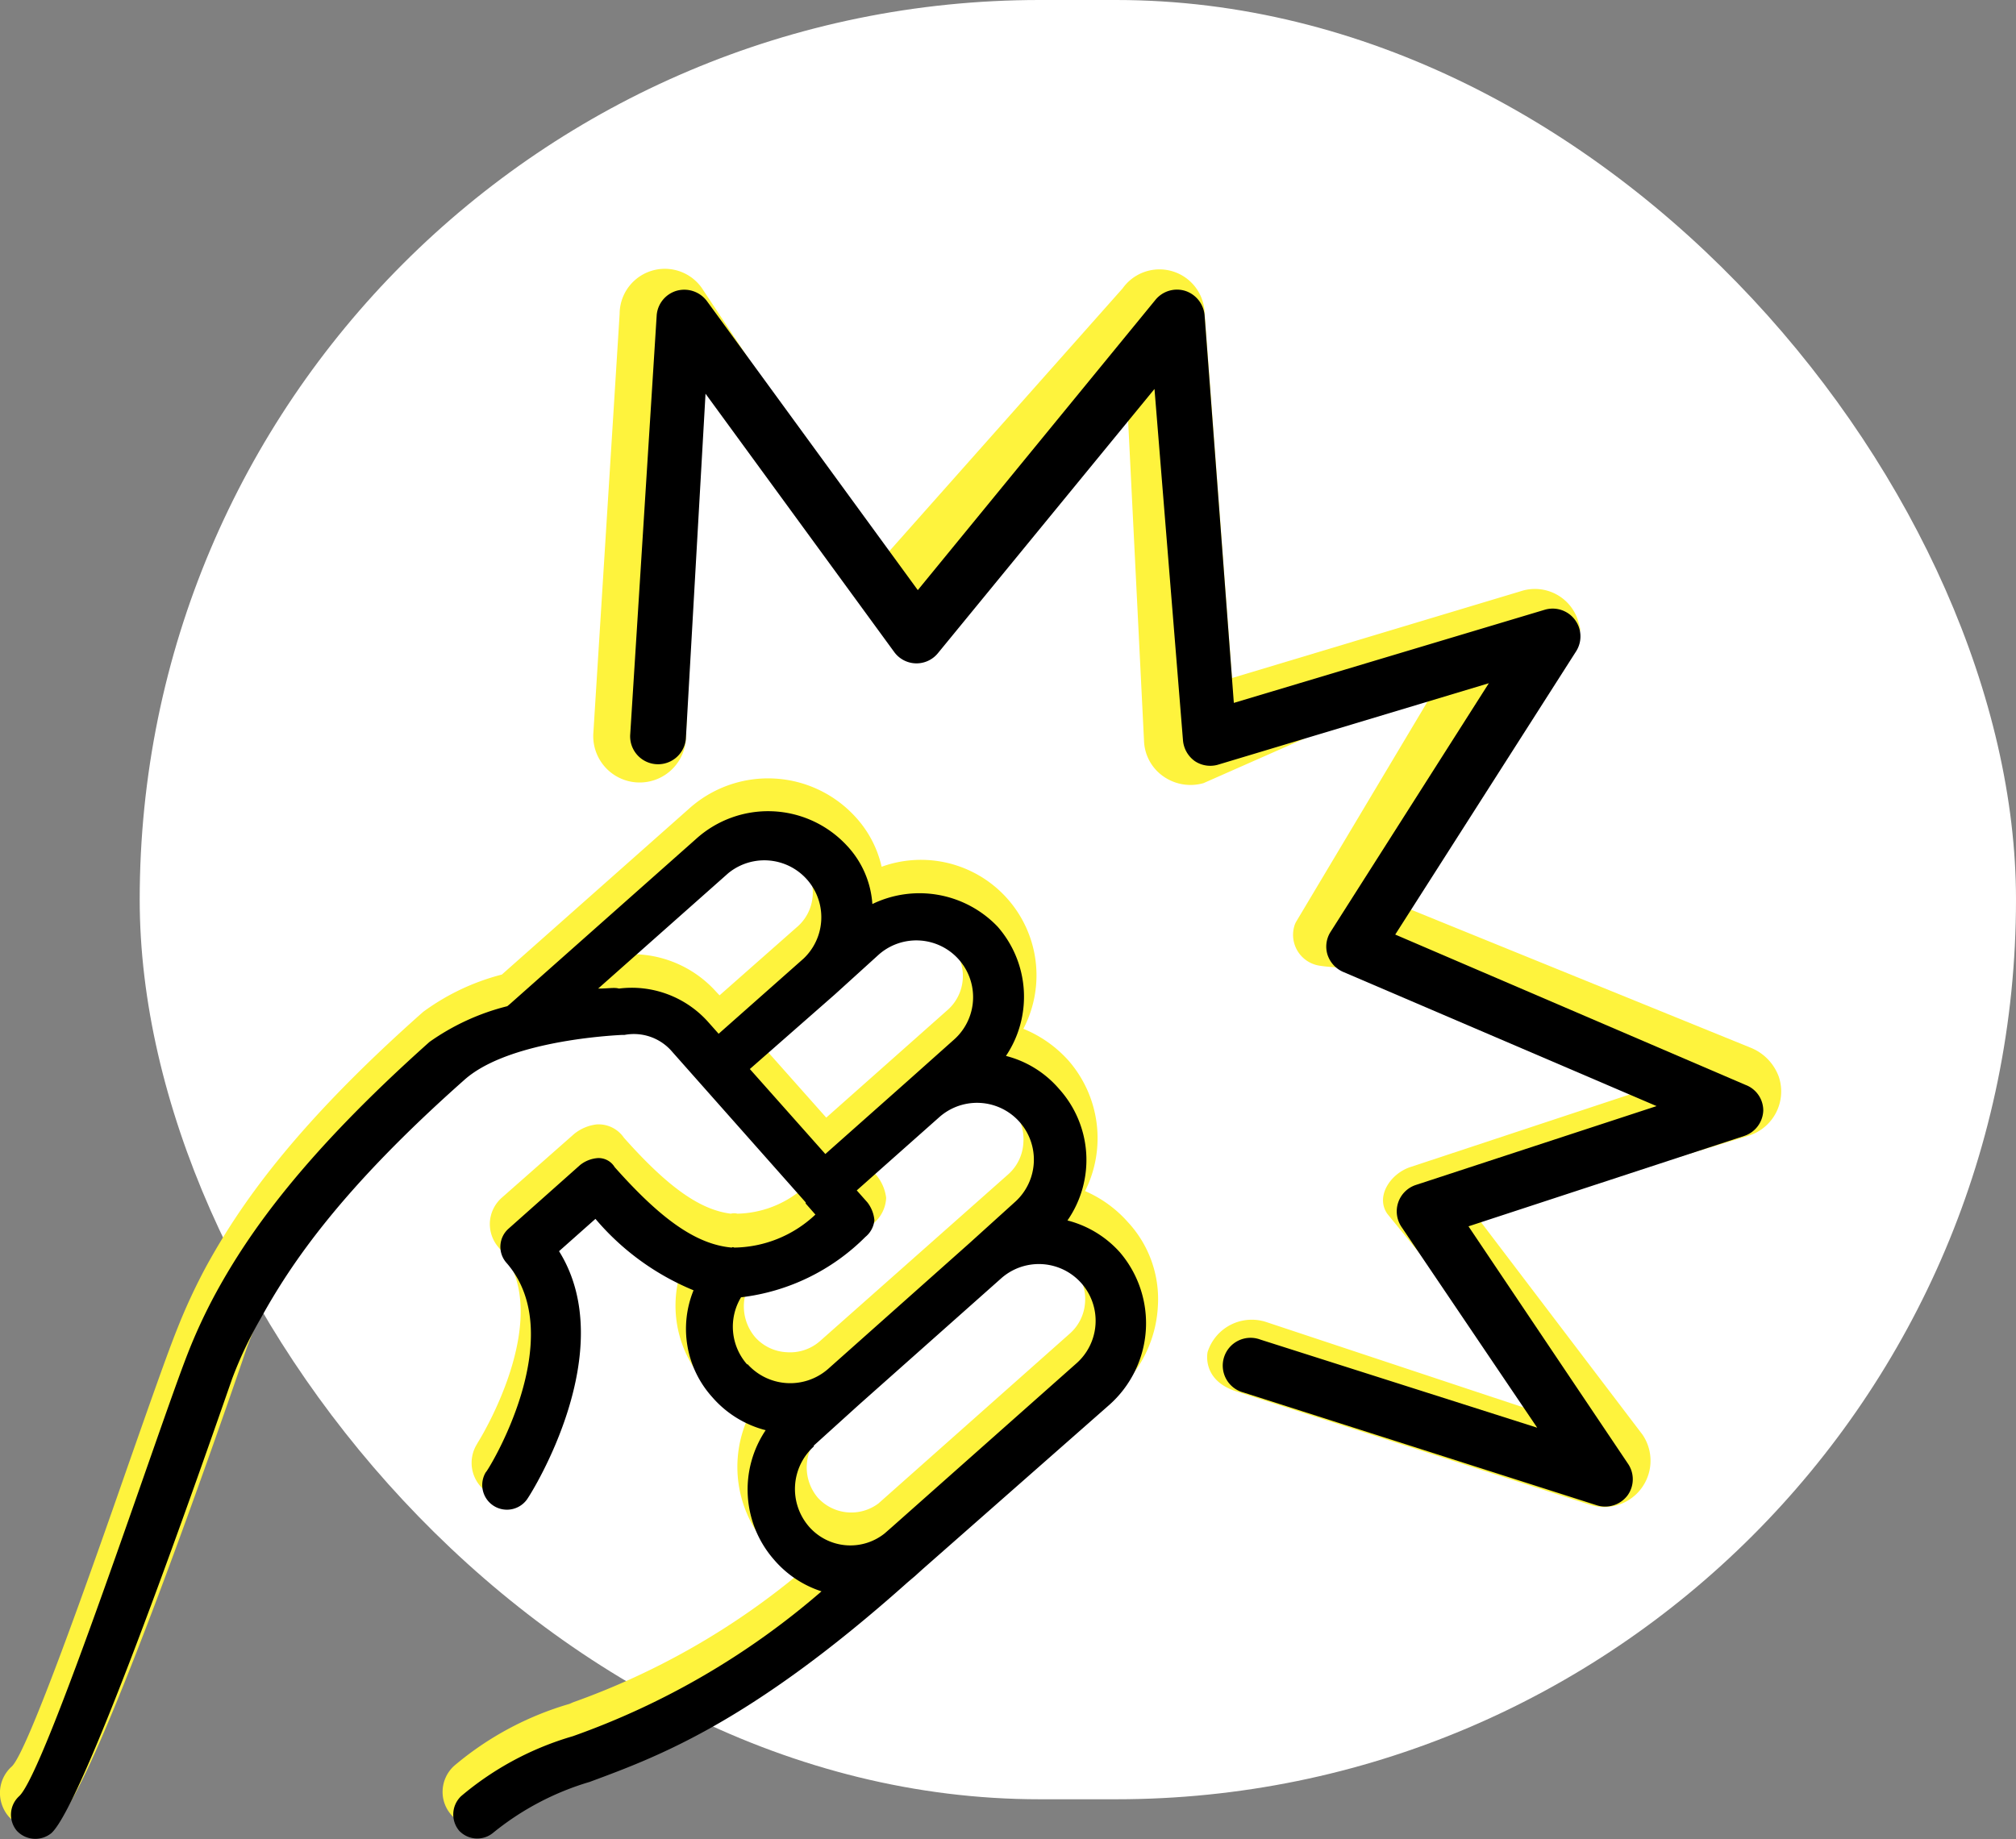 <svg xmlns="http://www.w3.org/2000/svg" viewBox="0 0 89.18 81.37"><rect x="0" y="0" width="89.18" height="81.37" fill="#808080" stroke="none"/><defs><style>.cls-1{fill:#fff;}.cls-2{fill:#fef33d;}</style></defs><title>Geweld</title><g id="Layer_2" data-name="Layer 2"><g id="Layer_1-2" data-name="Layer 1"><rect class="cls-1" x="6.18" width="83" height="79.61" rx="39.81"/><path class="cls-2" d="M40.86,29.18l9-11.45.75,15.11a2,2,0,0,0,.88,1.53,2.09,2.09,0,0,0,1.75.28L63.77,30,57.35,40.76a.89.89,0,0,0-.08.17,1.38,1.38,0,0,0,1.12,1.8c1.18.18,2.76,0,3.15.2L73.38,48l-11,3.64h0c-.89.3-1.55,1.32-1,2.08l7.36,9L56,58.49a2.05,2.05,0,0,0-2.58,1.33s-.29,1.28,1.33,1.76l15.59,5a2.17,2.17,0,0,0,.62.1,2.05,2.05,0,0,0,1.7-3.2l-7.28-9.58,12-3.66a2.05,2.05,0,0,0,1.31-2.59,2.19,2.19,0,0,0-1.24-1.29L62.1,40.12l7.4-11.75c.34-.53.51-.24.33-.83a2,2,0,0,0-2.56-1.38L54.5,30l-1.21-16.1a2,2,0,0,0-3.63-1.14L39,24.77,31.11,12.84a2,2,0,0,0-3.7,1.05L26.25,32.4a2.05,2.05,0,1,0,4.09.34L31,16.09l9.82,13.09"/><path d="M71,66.66a1.19,1.19,0,0,1-.37-.06L55,61.61a1.23,1.23,0,1,1,.75-2.34L68,63.17l-6-8.88a1.23,1.23,0,0,1,.63-1.86l10.65-3.49L59.41,43a1.25,1.25,0,0,1-.69-.77,1.21,1.21,0,0,1,.14-1l7-11-12,3.61a1.23,1.23,0,0,1-1-.16,1.26,1.26,0,0,1-.53-.93L51.07,17.21,41.49,28.9a1.22,1.22,0,0,1-1.94-.06L31.21,17.42l-.87,15.27a1.23,1.23,0,0,1-2.46-.22l1.17-18.53a1.23,1.23,0,0,1,.9-1.08,1.25,1.25,0,0,1,1.32.46L40.6,26.11,51.11,13.27a1.23,1.23,0,0,1,1.32-.4A1.25,1.25,0,0,1,53.29,14l1.29,17.1,13.75-4.12a1.23,1.23,0,0,1,1.39,1.84l-8,12.53L77.21,48A1.21,1.21,0,0,1,78,49.14a1.23,1.23,0,0,1-.84,1.12l-12.2,4L72,64.74a1.22,1.22,0,0,1,0,1.42A1.24,1.24,0,0,1,71,66.66Z"/><path class="cls-2" d="M49.89,54.07A5.38,5.38,0,0,0,48,52.7a5.23,5.23,0,0,0-.73-5.77,5.43,5.43,0,0,0-2-1.41A5.11,5.11,0,0,0,39,38.35,4.84,4.84,0,0,0,37.8,36.1a5.23,5.23,0,0,0-7.33-.31L22.2,43.12a10.17,10.17,0,0,0-3.48,1.65C12.88,49.94,10.53,53.48,9.14,56a25.85,25.85,0,0,0-1.29,2.77c-.44,1.09-1.26,3.43-2.21,6.14C4,69.62,1.22,77.52.52,78.16A1.57,1.57,0,0,0,0,79.24a1.62,1.62,0,0,0,.38,1.13,1.58,1.58,0,0,0,1.18.51,1.53,1.53,0,0,0,1-.38C4.26,79,10.07,62.11,10.73,60.19a16.21,16.21,0,0,1,1.13-2.66c1.3-2.32,3.49-5.6,8.93-10.43,1.34-1.18,4.44-1.73,6.64-1.85h.22a1.69,1.69,0,0,1,1.64.58l6.09,6.87a4.59,4.59,0,0,1-2.76,1,.57.57,0,0,0-.29,0c-1.37-.17-2.79-1.18-4.73-3.36a1.36,1.36,0,0,0-1.2-.59,1.94,1.94,0,0,0-1,.42L22.19,53a1.57,1.57,0,0,0-.52,1.08,1.59,1.59,0,0,0,.39,1.12c2.52,2.83-.62,8.15-.92,8.62l-.05.09a1.57,1.57,0,0,0,2.69,1.63c0-.06,2.18-6.39-.35-11.08l2.9-.86a12.22,12.22,0,0,0,3.75,2.77,5.05,5.05,0,0,0,1.09,4.77,5.34,5.34,0,0,0,2,1.42,5.26,5.26,0,0,0,2.26,7,33,33,0,0,1-10.08,5.76l-.16.07a13.89,13.89,0,0,0-5.1,2.74,1.56,1.56,0,0,0-.51,1.08A1.53,1.53,0,0,0,20,80.34a1.58,1.58,0,0,0,2.2.13,11.17,11.17,0,0,1,3.8-2l.33-.12c3-1.11,7.1-2.63,14.19-8.91l8.91-7.9a5.4,5.4,0,0,0,1.79-3.75A5,5,0,0,0,49.89,54.07ZM33.11,56.9a10,10,0,0,0,5.53-2.77A1.56,1.56,0,0,0,39.2,53a1.94,1.94,0,0,0-.43-1l-.15-.17,3.29-2.92a2.06,2.06,0,0,1,2.87.17,2,2,0,0,1,.49,1.47,2,2,0,0,1-.66,1.4l-8.34,7.39a2,2,0,0,1-1.46.49,2,2,0,0,1-1.4-.66A2.1,2.1,0,0,1,33.11,56.9Zm3.19,6.51.32-.38,8-7.07a2.07,2.07,0,0,1,2.87.17A2,2,0,0,1,48,57.6a2,2,0,0,1-.67,1.4l-8.47,7.52a2,2,0,0,1-2.68-.25,2.07,2.07,0,0,1,.17-2.86Zm-2.45-17,5.34-4.73a2,2,0,0,1,1.47-.49,2,2,0,0,1,1.22,3.53l-5.33,4.73Zm-6-4.15L32.53,38a2,2,0,0,1,1.47-.5,2,2,0,0,1,1.23,3.54l-3.4,3-.16-.17A5,5,0,0,0,27.82,42.22Zm7.84,10.06Z"/><path d="M22.44,44.52l.11-.09,8.24-7.31a4.75,4.75,0,0,1,6.65.27A4.18,4.18,0,0,1,38.59,40a4.78,4.78,0,0,1,5.54,1,4.7,4.7,0,0,1,.37,5.72,4.6,4.6,0,0,1,2.35,1.46A4.69,4.69,0,0,1,47.22,54a4.66,4.66,0,0,1,2.32,1.41,4.83,4.83,0,0,1-.48,6.76L40.8,69.44l-.32.29-.33.28c-7,6.25-11.1,7.73-14.06,8.83a12.29,12.29,0,0,0-4.26,2.24A1.1,1.1,0,0,1,20.31,81a1.12,1.12,0,0,1,.09-1.53,13.46,13.46,0,0,1,4.94-2.65,34.22,34.22,0,0,0,11-6.41,4.64,4.64,0,0,1-2.1-1.4,4.71,4.71,0,0,1-.37-5.73,4.66,4.66,0,0,1-2.36-1.46,4.51,4.51,0,0,1-.83-4.73,11.34,11.34,0,0,1-4.34-3.16l-1.61,1.43c2.74,4.39-1.2,10.66-1.37,10.91a1.09,1.09,0,0,1-1.87-1.13c.06,0,3.78-6,.91-9.27a1.07,1.07,0,0,1,.1-1.51l3.17-2.82a1.42,1.42,0,0,1,.78-.3.83.83,0,0,1,.74.4c2.05,2.31,3.61,3.42,5.18,3.56a.08.08,0,0,1,.1,0,5.32,5.32,0,0,0,3.6-1.46l-.43-.49,0,0,0-.05-5.91-6.67a2.22,2.22,0,0,0-2.1-.74h-.1c-1.38.07-5.27.44-7,2-5.38,4.77-7.63,8.06-9,10.55A17.92,17.92,0,0,0,10.27,61C9,64.65,3.73,79.81,2.27,81.11A1.12,1.12,0,0,1,.74,81a1.11,1.11,0,0,1,.1-1.52C2,78.46,7,63.22,8.3,59.9a23.83,23.83,0,0,1,1.26-2.71C11,54.56,13.41,51.09,19,46.1A10.27,10.27,0,0,1,22.44,44.52ZM42.2,46a2.51,2.51,0,1,0-3.33-3.76L36.93,44,33.17,47.3l3.34,3.76,3.65-3.24ZM36,64a2.54,2.54,0,0,0-.21,3.55,2.43,2.43,0,0,0,3.34.3l.16-.14.16-.14,8.17-7.25a2.51,2.51,0,1,0-3.33-3.76L38,62.15l-2,1.81Zm-2.93-3.64a2.54,2.54,0,0,0,3.55.22L42.89,55l2-1.81a2.51,2.51,0,0,0-3.34-3.76l-3.65,3.24.47.53h0a1.5,1.5,0,0,1,.31.79,1.1,1.1,0,0,1-.4.74,9.31,9.31,0,0,1-5.5,2.67A2.52,2.52,0,0,0,33.05,60.37ZM31.31,45.2l.48.54,3.76-3.33a2.52,2.52,0,0,0-3.34-3.77l-5.75,5.1c.46,0,.72-.06.92,0A4.53,4.53,0,0,1,31.31,45.2Z"/></g></g></svg>
